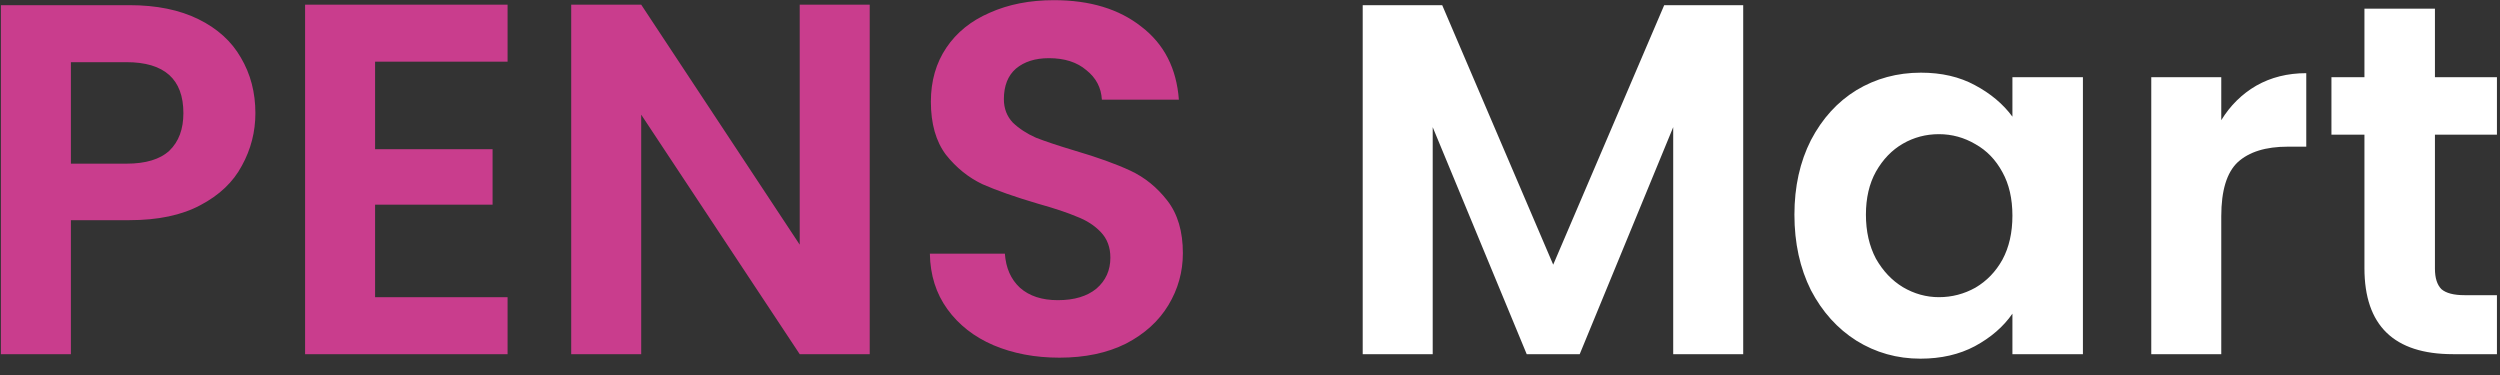 <svg width="120" height="18" viewBox="0 0 120 18" fill="none" xmlns="http://www.w3.org/2000/svg">
<rect x="0" y="0" width="120" height="18" fill="#333333" stroke="none"/>
<path d="M12.259 5.432C12.259 6.328 12.043 7.168 11.611 7.952C11.195 8.736 10.531 9.368 9.619 9.848C8.723 10.328 7.587 10.568 6.211 10.568H3.403V17H0.043V0.248H6.211C7.507 0.248 8.611 0.472 9.523 0.92C10.435 1.368 11.115 1.984 11.563 2.768C12.027 3.552 12.259 4.44 12.259 5.432ZM6.067 7.856C6.995 7.856 7.683 7.648 8.131 7.232C8.579 6.8 8.803 6.2 8.803 5.432C8.803 3.8 7.891 2.984 6.067 2.984H3.403V7.856H6.067ZM18.004 2.96V7.16H23.644V9.824H18.004V14.264H24.364V17H14.644V0.224H24.364V2.96H18.004ZM41.746 17H38.386L30.778 5.504V17H27.418V0.224H30.778L38.386 11.744V0.224H41.746V17ZM50.85 17.168C49.682 17.168 48.626 16.968 47.682 16.568C46.754 16.168 46.018 15.592 45.474 14.84C44.93 14.088 44.65 13.2 44.634 12.176H48.234C48.282 12.864 48.522 13.408 48.954 13.808C49.402 14.208 50.01 14.408 50.778 14.408C51.562 14.408 52.178 14.224 52.626 13.856C53.074 13.472 53.298 12.976 53.298 12.368C53.298 11.872 53.146 11.464 52.842 11.144C52.538 10.824 52.154 10.576 51.69 10.4C51.242 10.208 50.618 10 49.818 9.776C48.73 9.456 47.842 9.144 47.154 8.84C46.482 8.52 45.898 8.048 45.402 7.424C44.922 6.784 44.682 5.936 44.682 4.88C44.682 3.888 44.93 3.024 45.426 2.288C45.922 1.552 46.618 0.992 47.514 0.608C48.41 0.208 49.434 0.008 50.586 0.008C52.314 0.008 53.714 0.432 54.786 1.28C55.874 2.112 56.474 3.28 56.586 4.784H52.89C52.858 4.208 52.61 3.736 52.146 3.368C51.698 2.984 51.098 2.792 50.346 2.792C49.69 2.792 49.162 2.96 48.762 3.296C48.378 3.632 48.186 4.12 48.186 4.76C48.186 5.208 48.33 5.584 48.618 5.888C48.922 6.176 49.29 6.416 49.722 6.608C50.17 6.784 50.794 6.992 51.594 7.232C52.682 7.552 53.57 7.872 54.258 8.192C54.946 8.512 55.538 8.992 56.034 9.632C56.53 10.272 56.778 11.112 56.778 12.152C56.778 13.048 56.546 13.88 56.082 14.648C55.618 15.416 54.938 16.032 54.042 16.496C53.146 16.944 52.082 17.168 50.85 17.168Z" fill="#C93D8D"/>
<path d="M83.674 0.248V17H80.314V6.104L75.826 17H73.282L68.77 6.104V17H65.41V0.248H69.226L74.554 12.704L79.882 0.248H83.674ZM86.132 10.304C86.132 8.96 86.396 7.768 86.924 6.728C87.468 5.688 88.196 4.888 89.108 4.328C90.036 3.768 91.068 3.488 92.204 3.488C93.196 3.488 94.06 3.688 94.796 4.088C95.548 4.488 96.148 4.992 96.596 5.6V3.704H99.98V17H96.596V15.056C96.164 15.68 95.564 16.2 94.796 16.616C94.044 17.016 93.172 17.216 92.18 17.216C91.06 17.216 90.036 16.928 89.108 16.352C88.196 15.776 87.468 14.968 86.924 13.928C86.396 12.872 86.132 11.664 86.132 10.304ZM96.596 10.352C96.596 9.536 96.436 8.84 96.116 8.264C95.796 7.672 95.364 7.224 94.82 6.92C94.276 6.6 93.692 6.44 93.068 6.44C92.444 6.44 91.868 6.592 91.34 6.896C90.812 7.2 90.38 7.648 90.044 8.24C89.724 8.816 89.564 9.504 89.564 10.304C89.564 11.104 89.724 11.808 90.044 12.416C90.38 13.008 90.812 13.464 91.34 13.784C91.884 14.104 92.46 14.264 93.068 14.264C93.692 14.264 94.276 14.112 94.82 13.808C95.364 13.488 95.796 13.04 96.116 12.464C96.436 11.872 96.596 11.168 96.596 10.352ZM106.621 5.768C107.053 5.064 107.613 4.512 108.301 4.112C109.005 3.712 109.805 3.512 110.701 3.512V7.04H109.813C108.757 7.04 107.957 7.288 107.413 7.784C106.885 8.28 106.621 9.144 106.621 10.376V17H103.261V3.704H106.621V5.768ZM116.877 6.464V12.896C116.877 13.344 116.981 13.672 117.189 13.88C117.413 14.072 117.781 14.168 118.293 14.168H119.853V17H117.741C114.909 17 113.493 15.624 113.493 12.872V6.464H111.909V3.704H113.493V0.416H116.877V3.704H119.853V6.464H116.877Z" fill="white"/>
</svg>
